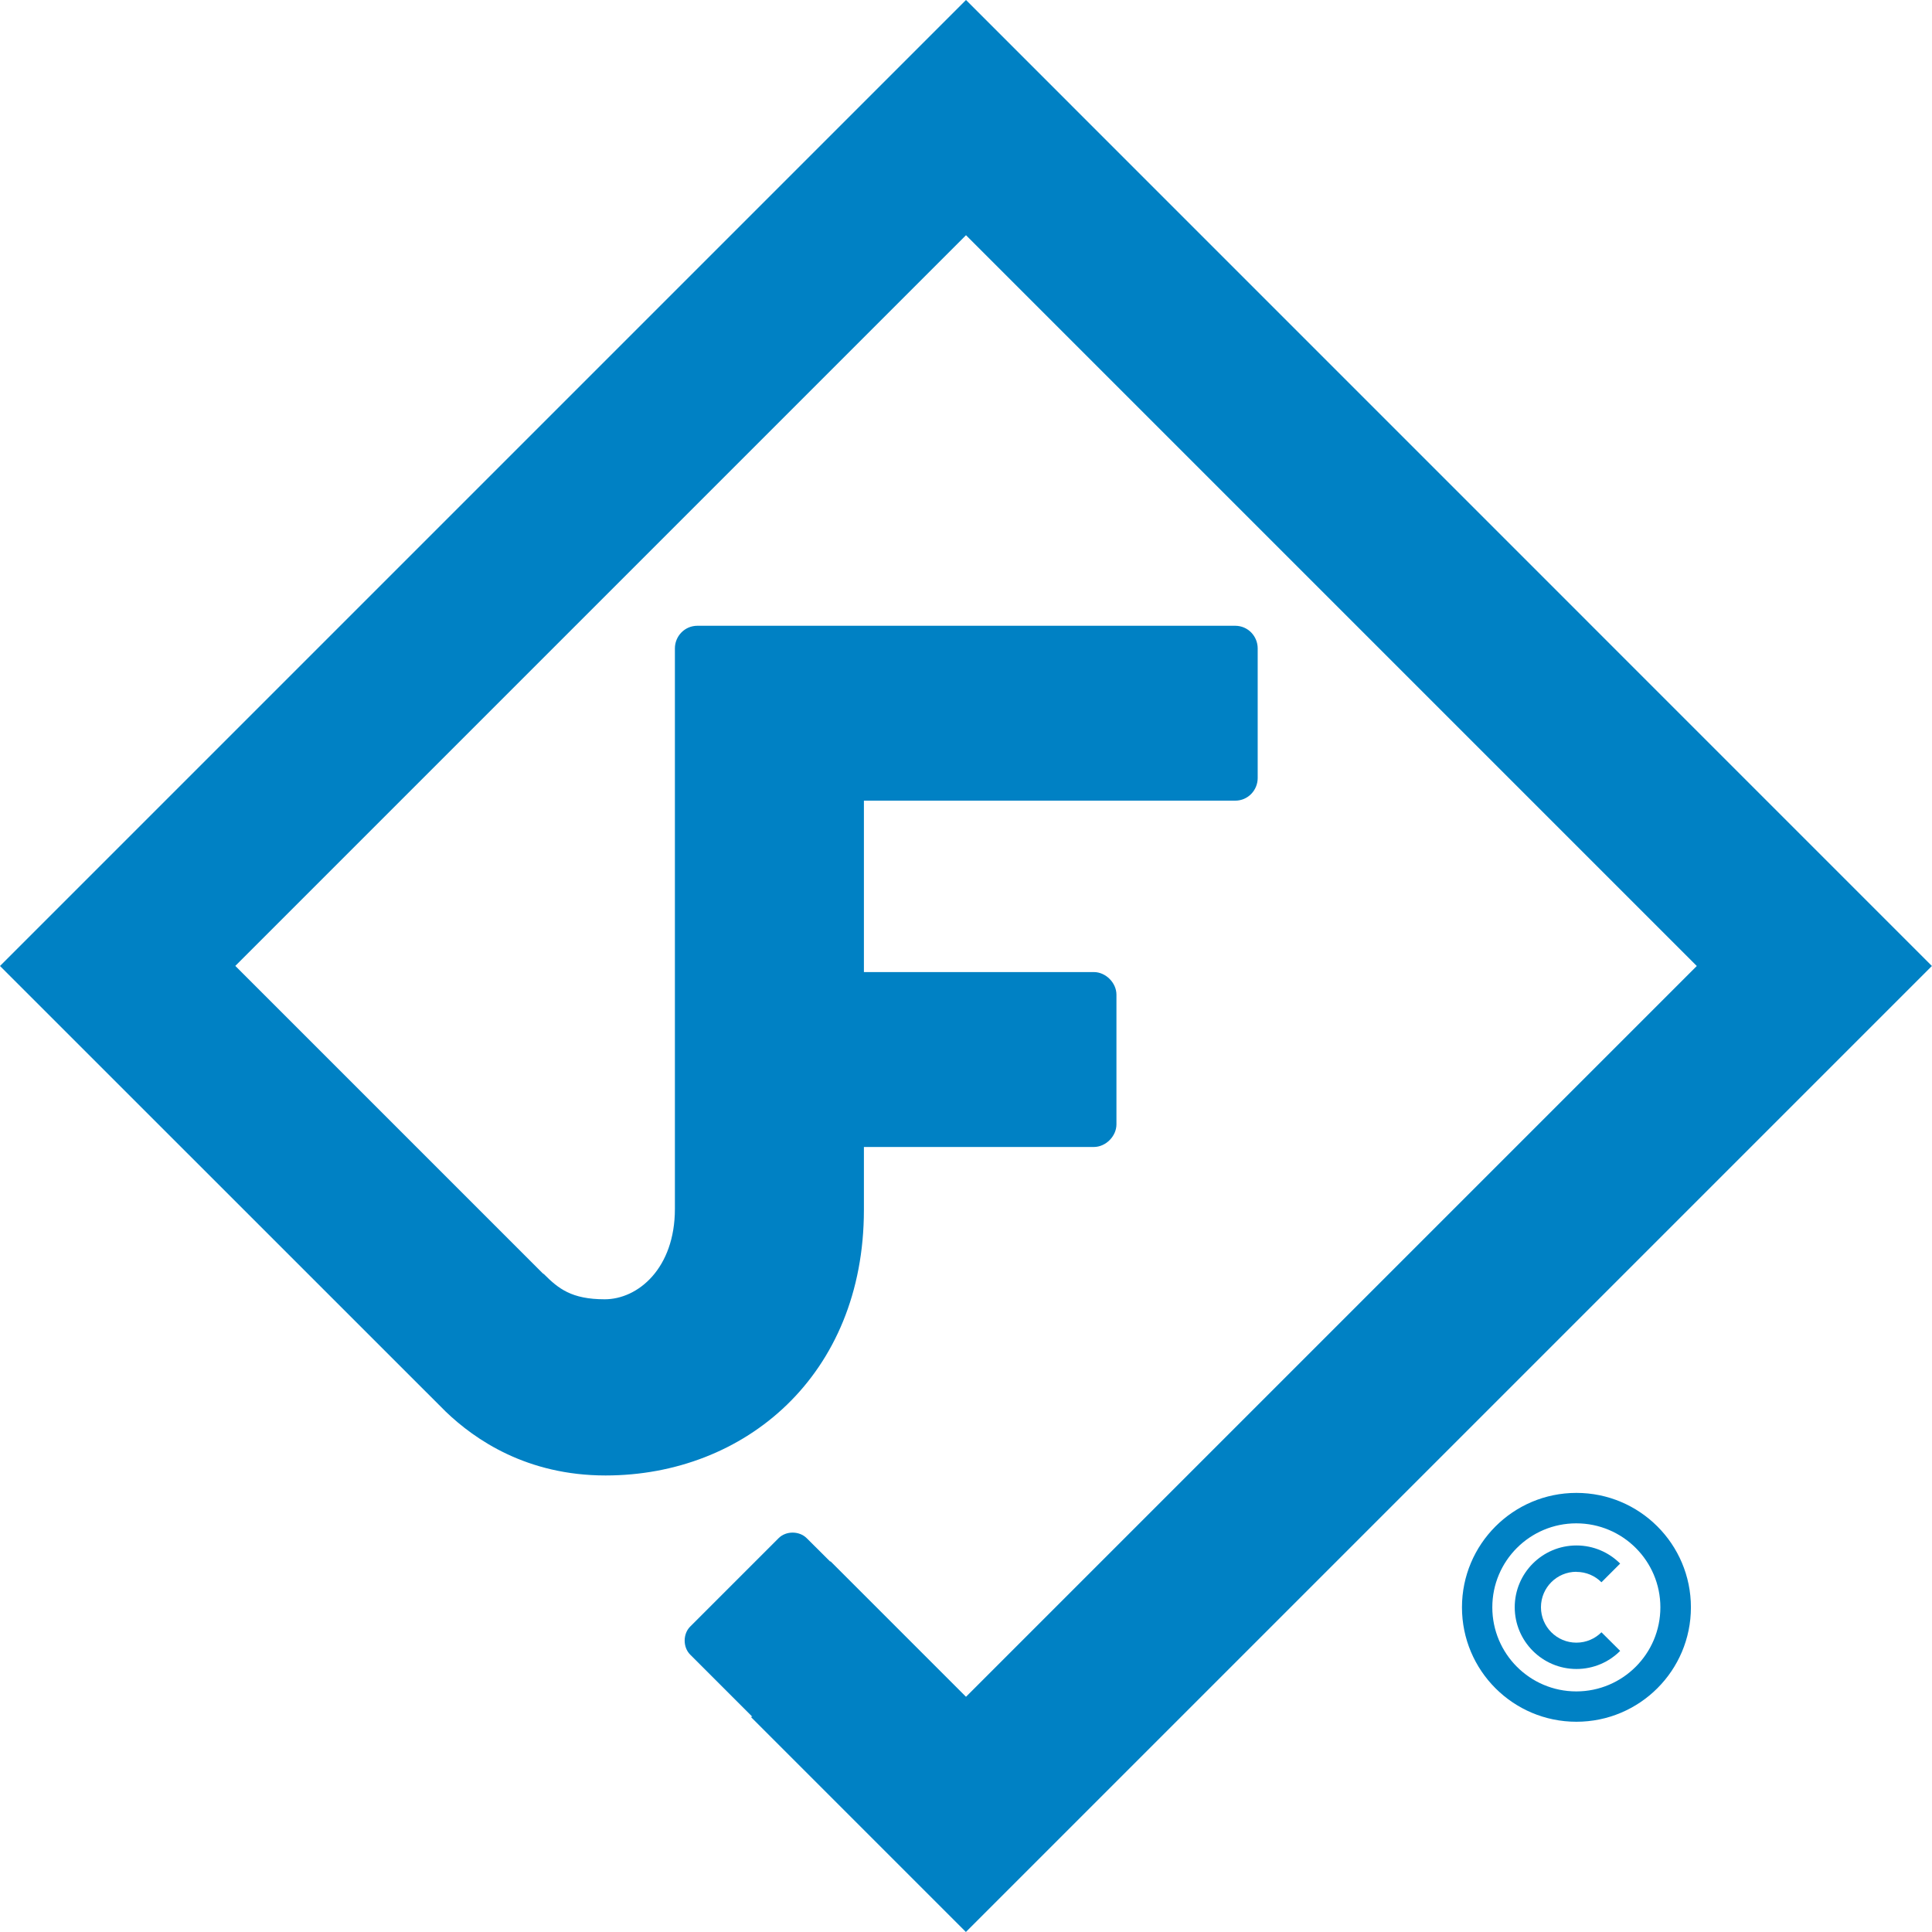 <svg viewBox="0 0 197.38 197.38" xmlns="http://www.w3.org/2000/svg"><g fill="#0081c4"><path d="m149.36 164.21c0 6.46 5.23 11.69 11.69 11.69s11.7-5.23 11.7-11.69-5.24-11.69-11.7-11.69-11.69 5.24-11.69 11.69zm20.27 0c0 4.74-3.85 8.59-8.59 8.59s-8.58-3.85-8.58-8.59 3.84-8.58 8.58-8.58 8.59 3.84 8.59 8.58z"/><path d="m88.26 123.62v-6.44h23.49c1.22 0 2.31-1.1 2.31-2.31v-13.25c0-1.21-1.09-2.31-2.31-2.31h-23.49v-17.51h37.92c1.34 0 2.31-1.09 2.31-2.31v-13.25c0-1.22-.97-2.31-2.31-2.31h-54.92c-1.34 0-2.31 1.09-2.31 2.31v57.26c0 6.08-3.77 9.24-7.17 9.24s-4.74-1.1-6.2-2.56c-.04-.04-.1-.06-.14-.1l-31.4-31.4 74.65-74.65 74.66 74.66-74.66 74.66-13.84-13.84s-.02.02-.04.02l-2.4-2.39c-.76-.75-2.11-.75-2.86 0l-9.04 9.04c-.75.75-.75 2.11 0 2.86l6.34 6.34s-.09.03-.14.03l21.97 21.97 98.69-98.69-98.68-98.69-98.69 98.69 45.54 45.53c2.99 2.87 8.29 6.52 16.33 6.52 14.23 0 26.39-10.23 26.39-27.13z"/><path d="m161.05 160.59c1 0 1.9.4 2.56 1.06l1.91-1.91c-1.14-1.14-2.72-1.85-4.46-1.85-3.49 0-6.31 2.83-6.31 6.31s2.83 6.31 6.31 6.31c1.74 0 3.33-.71 4.46-1.85l-1.91-1.9c-.65.65-1.55 1.06-2.56 1.06-2 0-3.62-1.62-3.62-3.62s1.62-3.62 3.62-3.62z"/></g></svg>